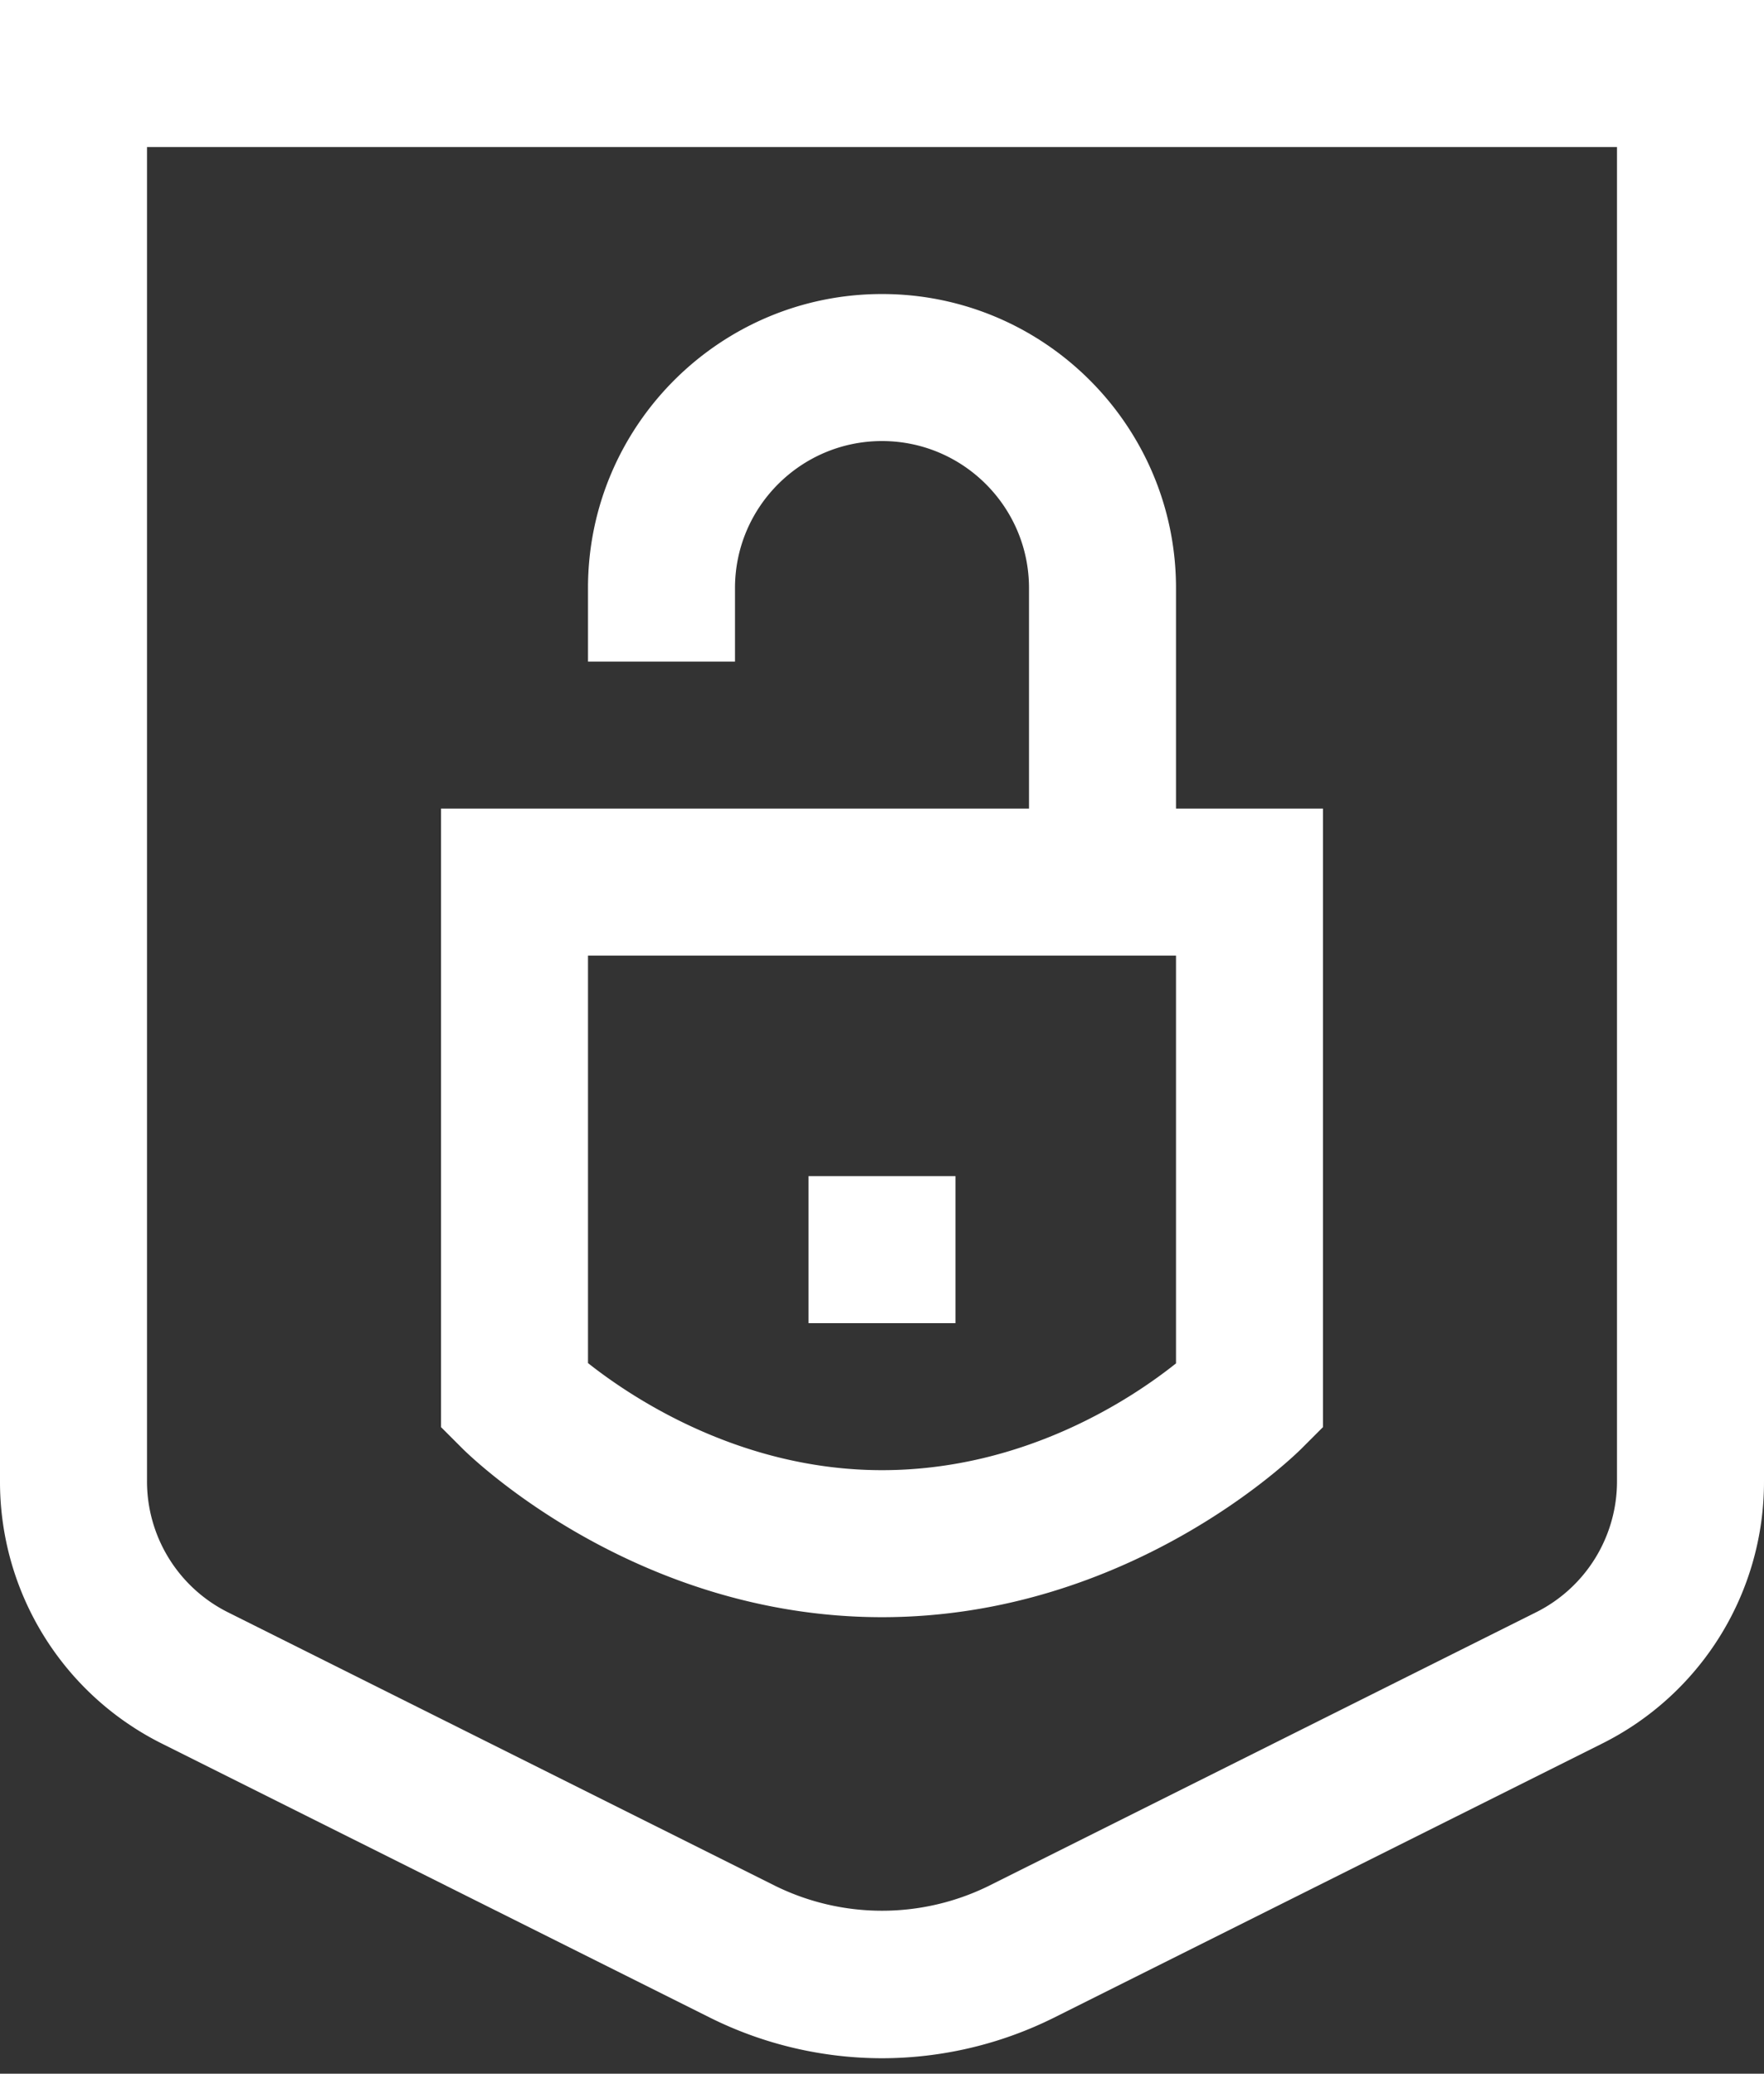 <svg xmlns="http://www.w3.org/2000/svg" xmlns:xlink="http://www.w3.org/1999/xlink" width="57" height="67" viewBox="0 0 57 67"><rect x="0" y="0" width="57" height="67" fill="#333333" stroke="none"/><defs><path id="ts3na" d="M732 497v47.847a9.452 9.452 0 0 1-5.251 8.497l-17.687 8.843a12.492 12.492 0 0 1-5.562 1.313 12.493 12.493 0 0 1-5.562-1.313l-17.687-8.843a9.452 9.452 0 0 1-5.251-8.497V497zm-4.75 4.75h-47.5v43.097a4.729 4.729 0 0 0 2.624 4.249l17.69 8.842a7.814 7.814 0 0 0 6.873 0l17.689-8.842a4.729 4.729 0 0 0 2.624-4.25zm-23.75 47.5c-8.016 0-13.33-5.223-13.554-5.446l-.696-.696v-19.983h19V516c0-2.62-2.13-4.75-4.75-4.75s-4.75 2.13-4.75 4.75v2.375H694V516c0-5.24 4.26-9.5 9.5-9.5s9.5 4.26 9.5 9.5v7.125h4.75v19.983l-.696.696c-.223.223-5.538 5.446-13.554 5.446zm-9.5-8.21c1.425 1.128 4.928 3.46 9.5 3.46 4.617 0 8.087-2.323 9.5-3.45v-13.175h-19zm7.125-6.04h4.75v4.75h-4.75z"/></defs><g><g transform="translate(-675 -497)"><use fill="#fff" xlink:href="#ts3na"/></g></g></svg>
